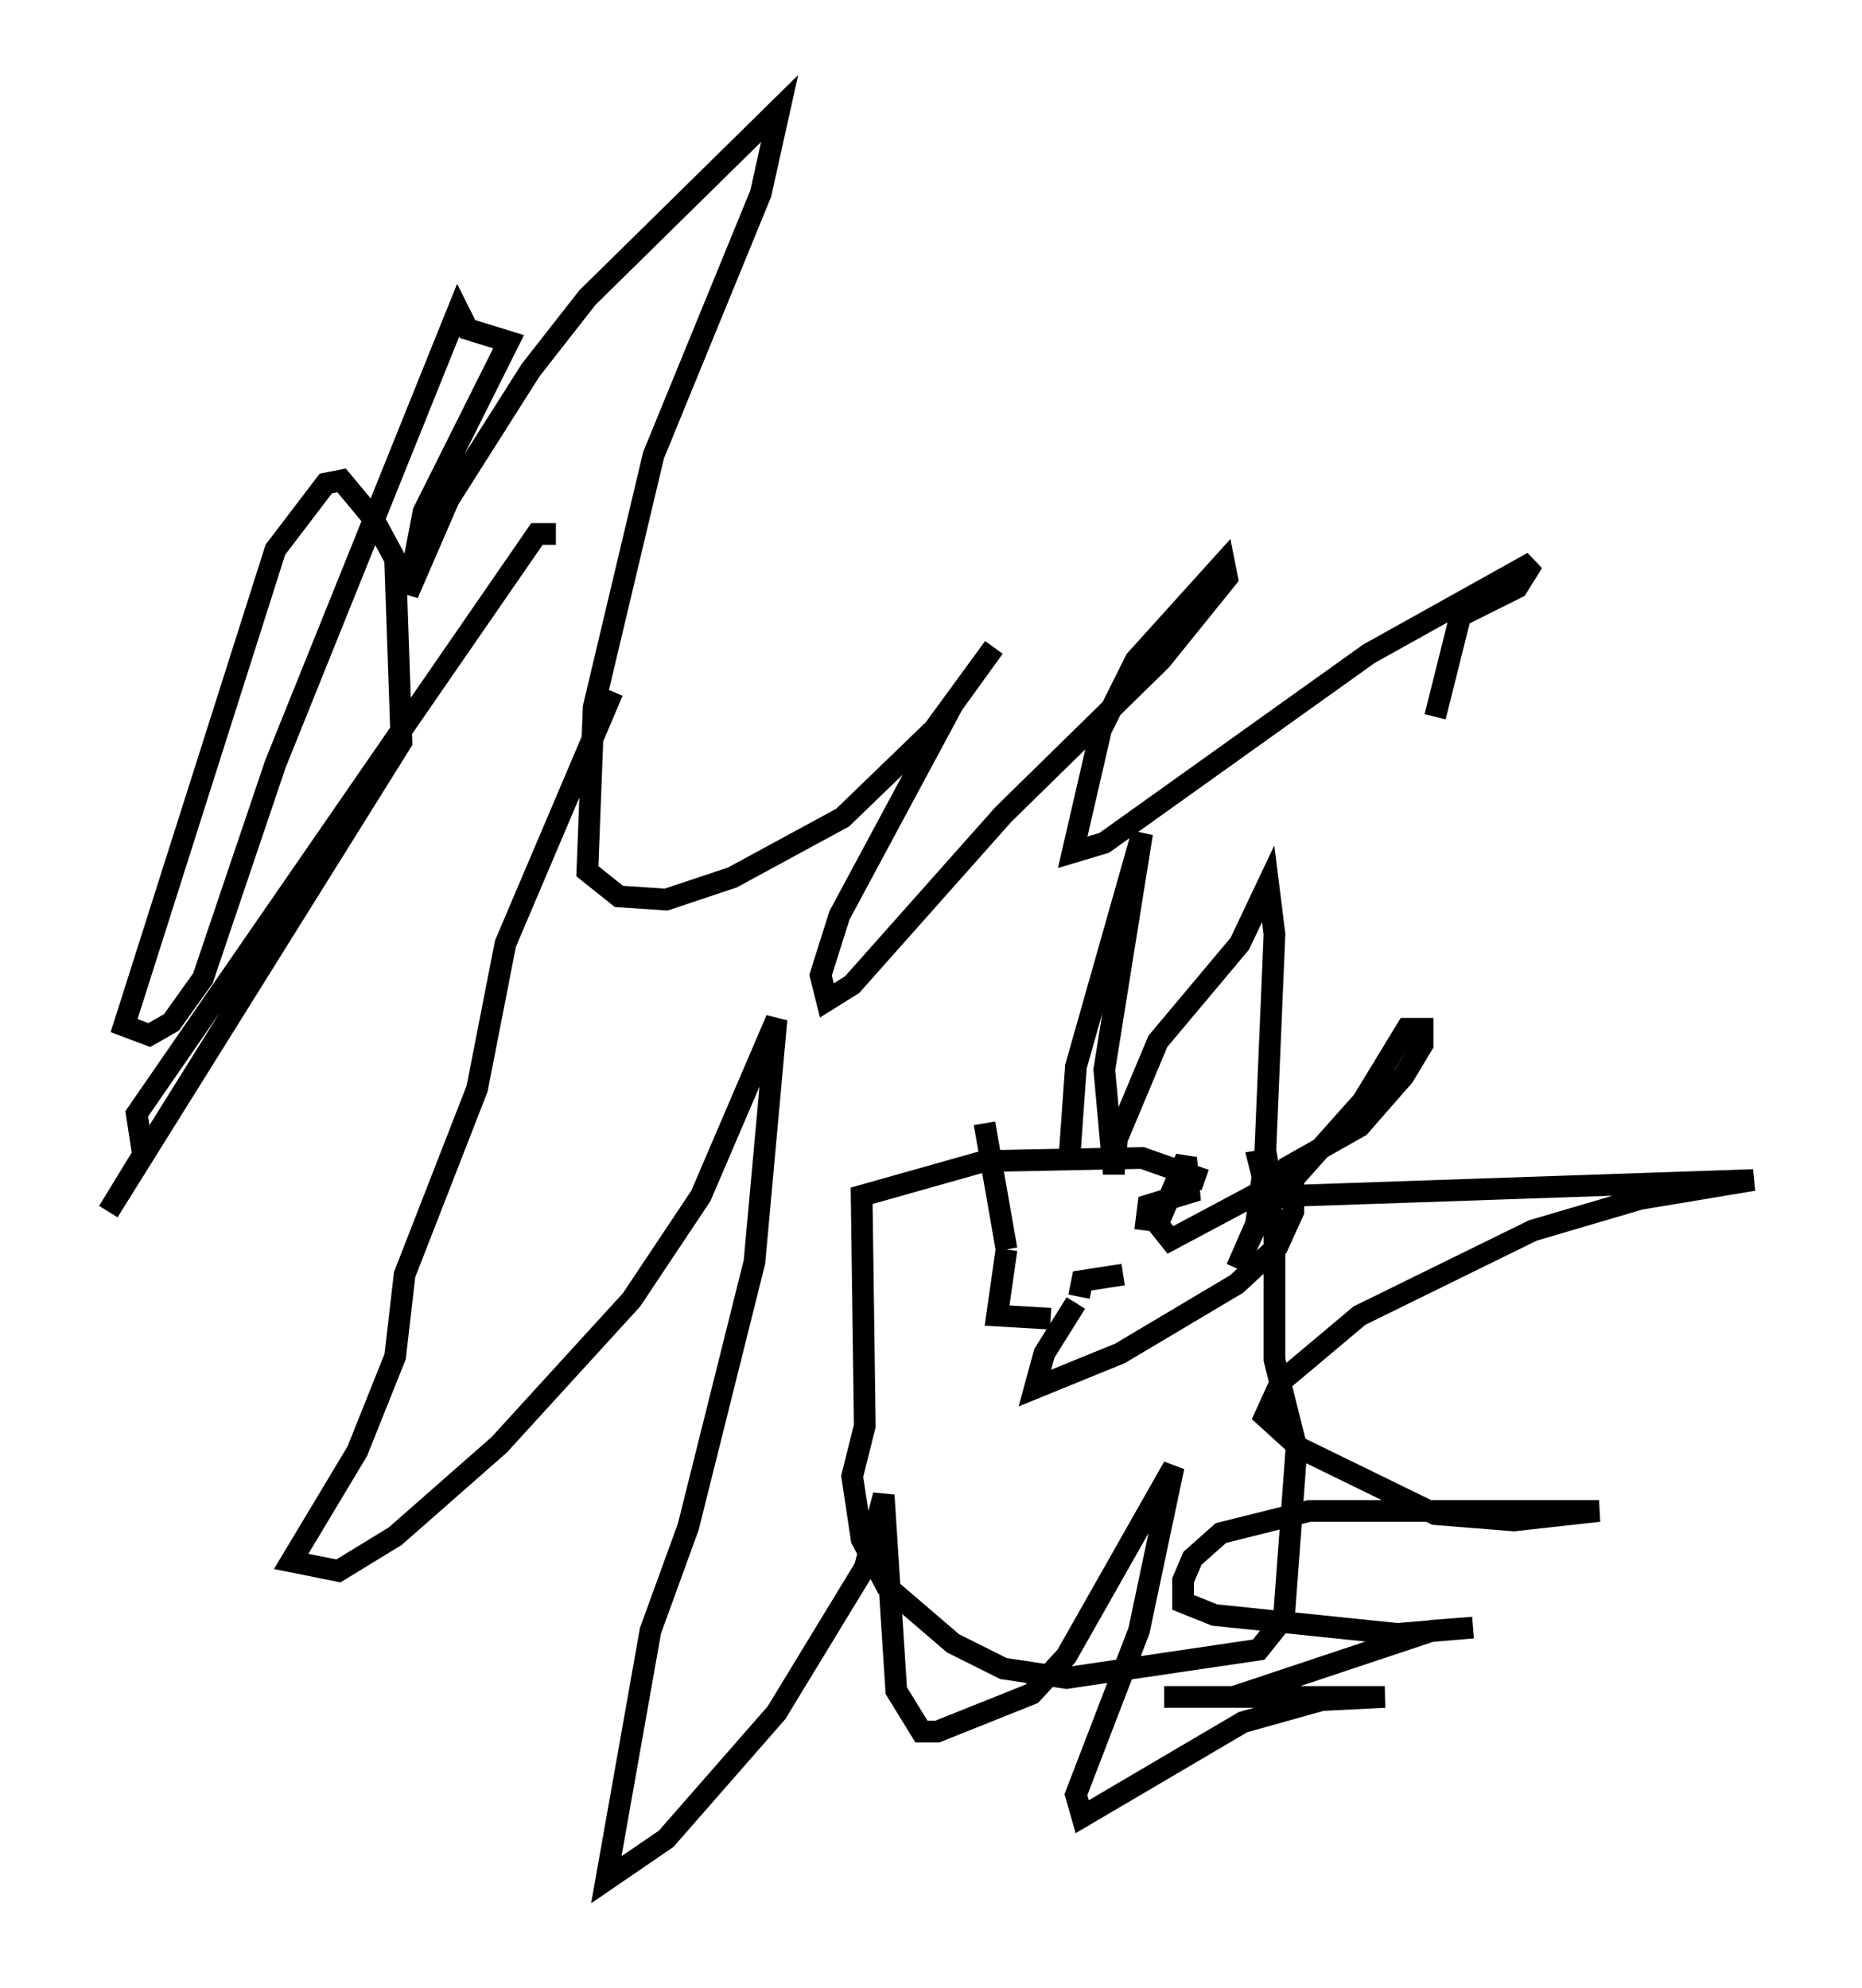 <?xml version="1.0" encoding="utf-8" ?>
<svg baseProfile="full" height="91.631" version="1.1" width="85.821" xmlns="http://www.w3.org/2000/svg" xmlns:ev="http://www.w3.org/2001/xml-events" xmlns:xlink="http://www.w3.org/1999/xlink"><defs /><rect fill="white" height="91.631" width="85.821" x="0" y="0" /><path d="M58.452, 56.274 m-2.905, -1.888 l-2.905, -1.017 -7.263, 0.145 l-5.665, 1.598 0.145, 10.603 l-0.581, 2.324 0.436, 2.905 l1.162, 2.179 3.05, 2.615 l2.324, 1.162 2.905, 0.436 l8.86, -1.307 1.162, -1.453 l0.581, -7.844 -1.017, -4.067 l0.0, -6.246 -0.726, -2.905 l0.872, -0.145 m-9.587, -0.145 l0.291, -4.067 3.05, -10.749 l-1.743, 10.894 0.436, 4.793 l0.145, -1.598 1.888, -4.503 l3.777, -4.503 1.307, -2.76 l0.291, 2.324 -0.436, 10.313 l-0.436, 3.196 -0.872, 1.888 l1.017, -2.324 4.793, -5.374 l2.034, -3.341 0.726, 0.0 l0.0, 0.726 -0.872, 1.453 l-2.034, 2.324 -3.341, 1.888 l-0.436, 0.726 0.726, 0.581 l21.207, -0.726 -5.229, 0.872 l-4.939, 1.453 -7.989, 3.922 l-3.631, 3.05 -0.726, 1.598 l1.598, 1.453 6.246, 3.05 l3.631, 0.291 3.922, -0.436 l-13.363, 0.0 -4.067, 1.017 l-1.307, 1.162 -0.436, 1.017 l0.0, 1.017 1.453, 0.581 l8.425, 0.872 3.486, -0.291 l-1.888, 0.145 -9.151, 3.05 l-3.196, 0.0 10.168, 0.0 l-2.905, 0.145 -3.631, 1.017 l-7.408, 4.358 -0.291, -1.017 l2.905, -7.553 1.598, -7.553 l-4.939, 8.715 -1.598, 1.743 l-4.358, 1.743 -0.726, 0.0 l-1.162, -1.888 -0.581, -9.006 l-0.872, 3.341 -4.067, 6.682 l-5.084, 5.81 -2.76, 1.888 l2.034, -11.475 1.743, -4.793 l3.05, -12.201 1.017, -11.184 l-3.486, 8.134 -3.196, 4.793 l-6.101, 6.682 -4.793, 4.212 l-2.615, 1.598 -2.179, -0.436 l3.05, -5.084 1.743, -4.358 l0.436, -3.777 3.341, -8.57 l1.307, -6.682 4.939, -11.62 m-2.615, -7.263 l-0.872, 0.0 -18.447, 26.726 l0.291, 1.888 -1.598, 2.615 l13.508, -21.642 -0.291, -8.425 l-1.017, -1.888 -1.453, -1.743 l-0.726, 0.145 -2.324, 3.05 l-6.972, 21.933 1.162, 0.436 l1.017, -0.581 1.453, -2.034 l3.341, -9.877 8.425, -20.916 l0.436, 0.872 1.888, 0.581 l-3.922, 7.844 -0.726, 3.777 l1.888, -4.358 3.777, -5.955 l2.615, -3.341 8.86, -8.715 l-0.872, 3.922 -4.939, 12.056 l-2.76, 11.62 -0.291, 7.553 l1.453, 1.162 2.179, 0.145 l3.05, -1.017 5.084, -2.76 l4.212, -4.067 2.76, -3.777 l-1.888, 2.615 -5.229, 9.732 l-0.872, 2.76 0.291, 1.162 l1.162, -0.726 6.972, -7.844 l7.263, -7.117 3.05, -3.777 l-0.145, -0.726 -4.067, 4.503 l-1.598, 3.196 -1.307, 5.665 l1.453, -0.436 12.201, -8.715 l7.553, -4.212 -0.726, 1.162 l-2.615, 1.307 -1.162, 4.648 m-20.771, 18.737 l1.017, 5.81 m0.0, 0.0 l-0.436, 3.05 2.469, 0.145 m3.341, -2.034 l-1.888, 0.291 -0.145, 0.726 m-0.145, 0.291 l-1.453, 2.324 -0.436, 1.598 l3.922, -1.598 5.374, -3.196 l1.888, -1.743 0.726, -1.598 l0.0, -1.162 -1.307, 0.145 l-4.358, 2.324 -0.581, -0.726 l1.307, -3.05 0.145, 1.598 l-1.888, 0.581 -0.145, 1.162 " fill="none" stroke="black" stroke-width="1" /></svg>